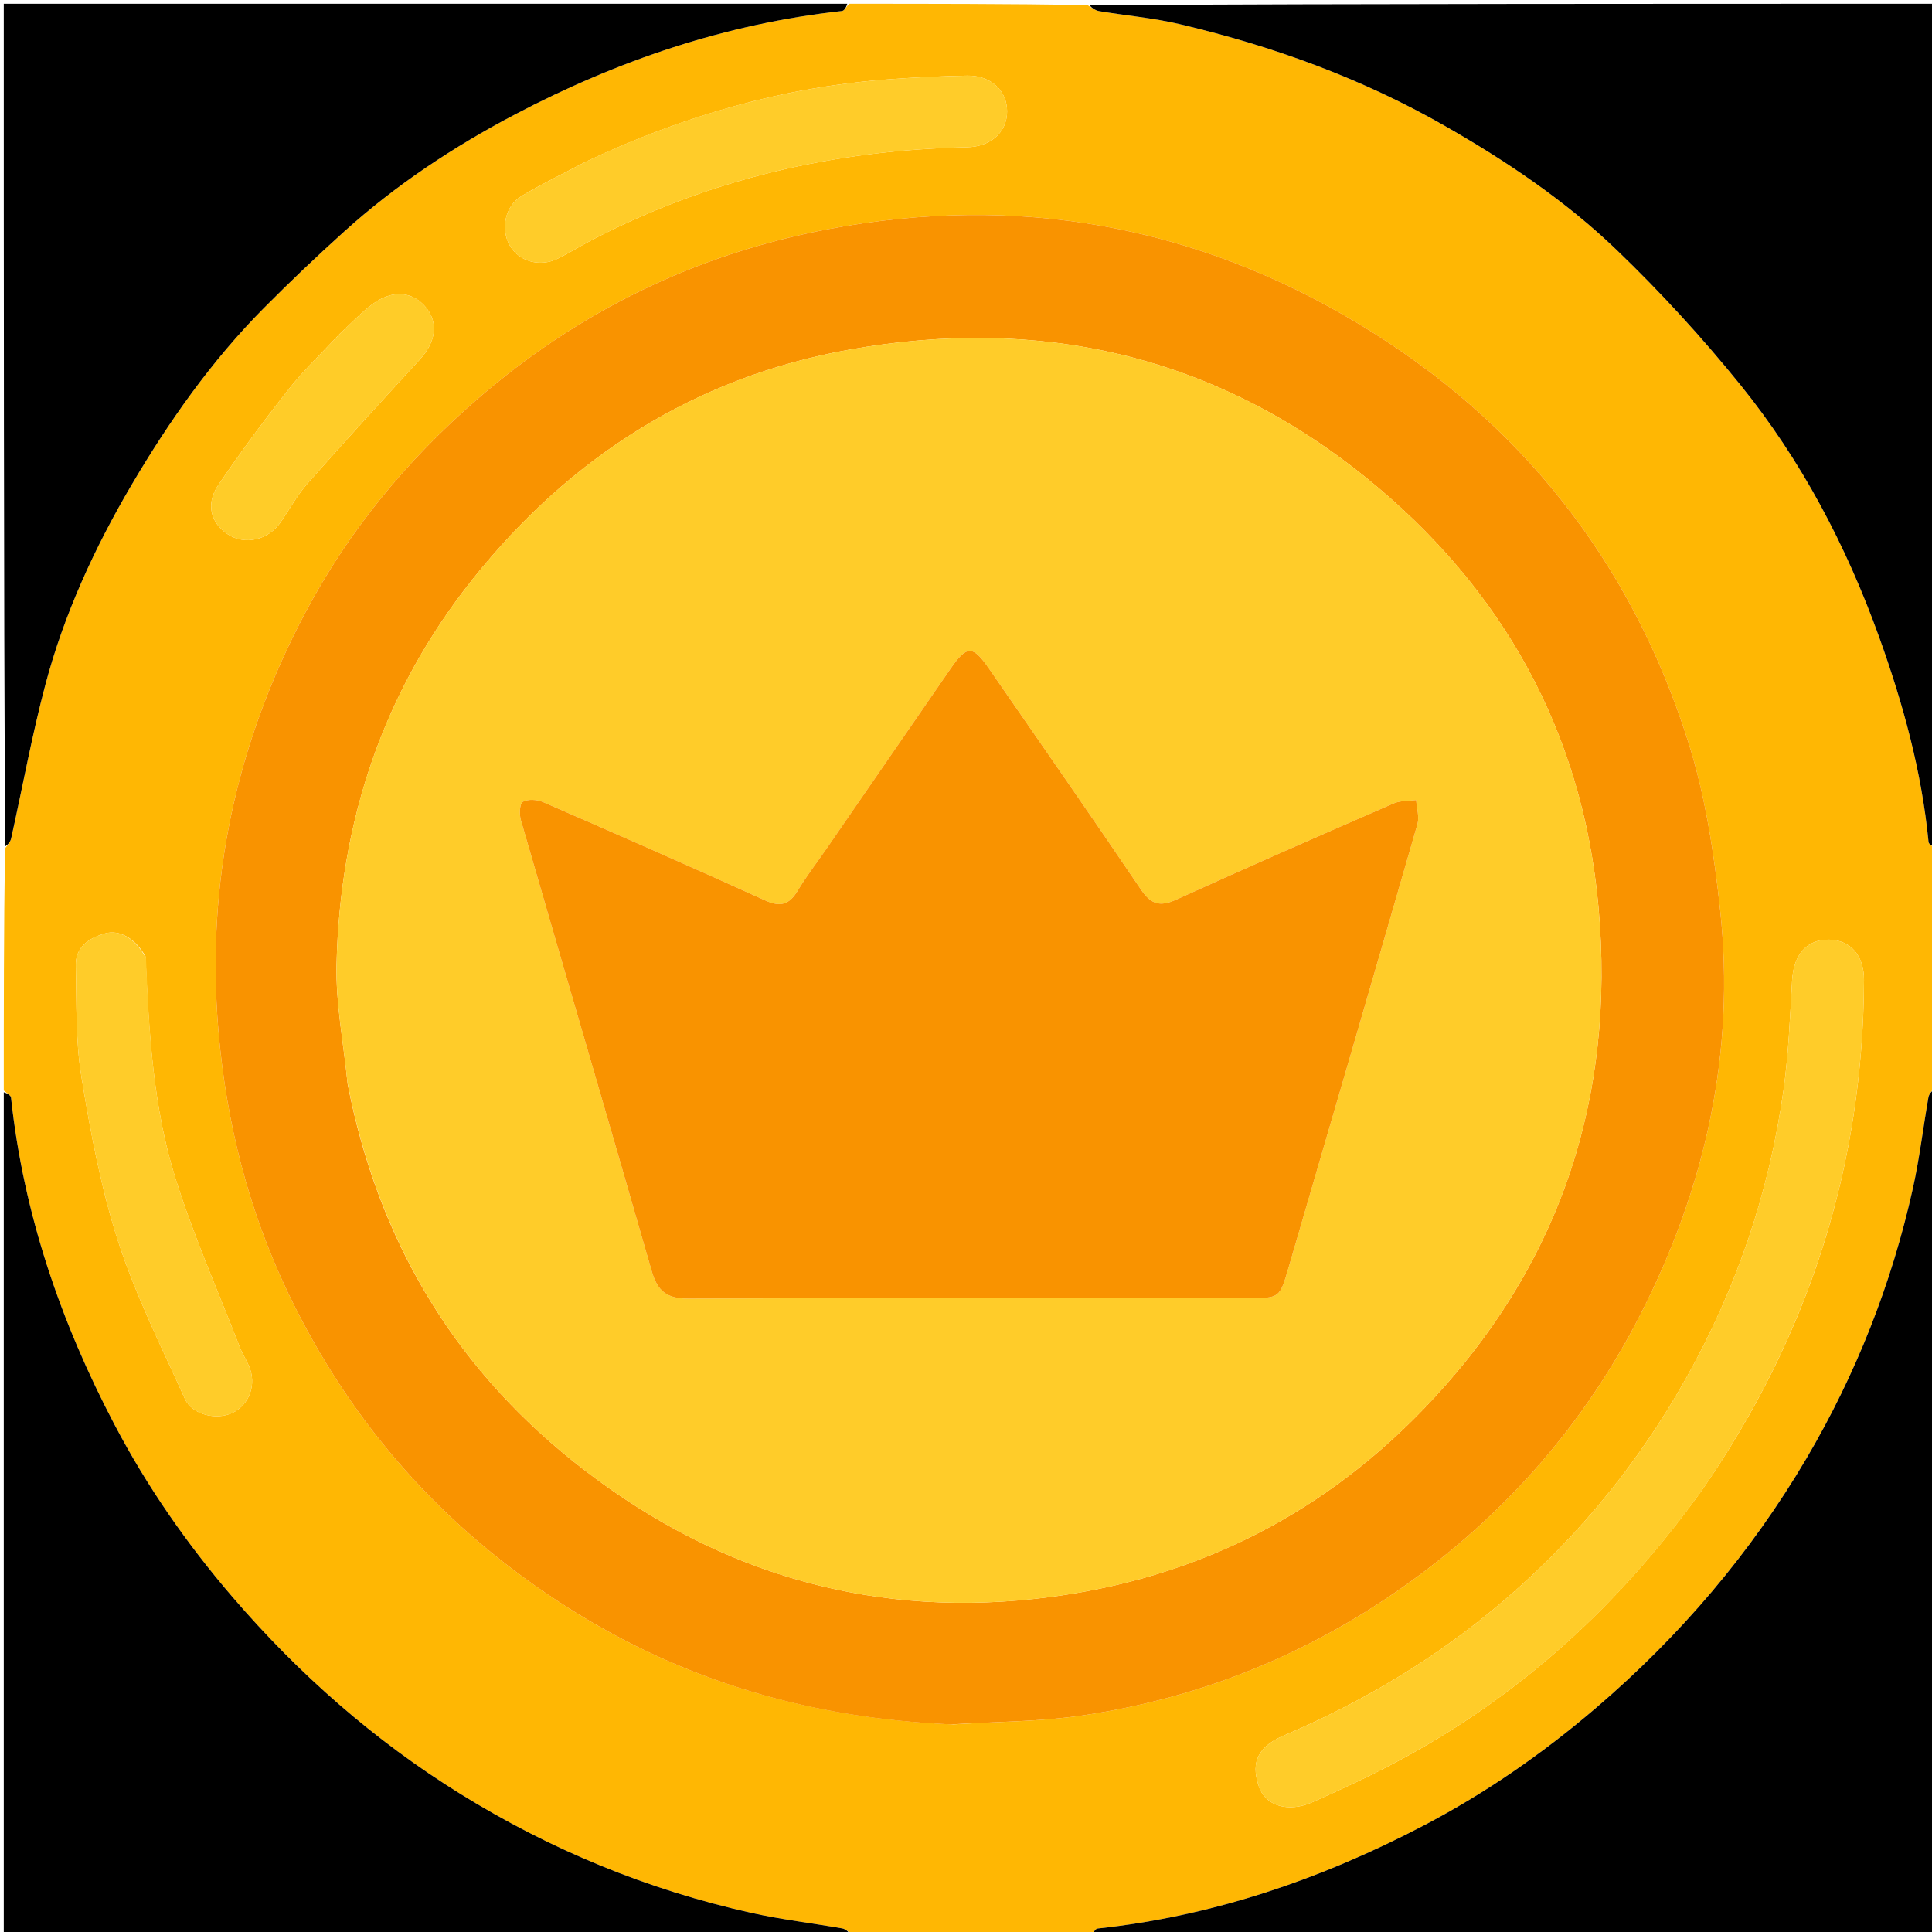<svg version="1.1" id="Layer_1" xmlns="http://www.w3.org/2000/svg" xmlns:xlink="http://www.w3.org/1999/xlink" x="0px" y="0px"
	 width="100%" viewBox="0 0 512 512" enable-background="new 0 0 512 512" xml:space="preserve">
<path fill="#FFB703" opacity="1" stroke="none" 
	d="
M225,1 
	C246.021,1 267.042,1 288.19,1.335 
	C289.322,2.111 290.288,2.784 291.336,2.958 
	C298.402,4.132 305.591,4.751 312.544,6.383 
	C337.237,12.177 360.875,20.75 382.992,33.414 
	C399.311,42.758 414.875,53.226 428.392,66.203 
	C440.026,77.373 451.008,89.368 461.152,101.909 
	C477.371,121.958 489.283,144.618 498.012,168.895 
	C504.336,186.486 509.272,204.426 511.085,223.121 
	C511.151,223.803 512.336,224.376 513,225 
	C513,246.021 513,267.042 512.665,288.191 
	C511.89,289.158 511.203,289.954 511.048,290.842 
	C509.646,298.858 508.696,306.97 506.935,314.903 
	C501.311,340.243 491.865,364.187 478.713,386.521 
	C463.937,411.612 445.249,433.508 423.094,452.496 
	C408.905,464.657 393.638,475.242 377.156,483.858 
	C350.073,498.016 321.478,507.803 290.886,511.083 
	C290.197,511.157 289.626,512.336 289,513 
	C267.979,513 246.958,513 225.81,512.666 
	C224.843,511.891 224.048,511.203 223.159,511.048 
	C215.15,509.646 207.044,508.699 199.118,506.936 
	C171.657,500.829 145.919,490.23 122.053,475.435 
	C99.149,461.237 79.101,443.597 61.515,423.104 
	C49.456,409.052 38.96,393.926 30.385,377.611 
	C16.084,350.401 6.23,321.653 2.917,290.888 
	C2.843,290.198 1.664,289.627 1,289 
	C1,267.646 1,246.292 1.329,224.81 
	C2.102,223.848 2.761,223.062 2.959,222.173 
	C5.98,208.584 8.465,194.854 12.033,181.412 
	C17,162.699 25.044,145.189 34.869,128.505 
	C44.835,111.58 56.082,95.597 69.951,81.617 
	C76.827,74.686 83.916,67.948 91.164,61.405 
	C104.874,49.029 120.224,38.862 136.497,30.313 
	C163.675,16.035 192.414,6.284 223.117,2.917 
	C223.807,2.842 224.375,1.664 225,1 
M252.59,456.992 
	C264.025,456.249 275.573,456.28 286.871,454.613 
	C317.82,450.047 346.148,438.657 371.814,420.564 
	C398.745,401.579 419.843,377.541 434.768,348.275 
	C451.926,314.63 459.947,278.89 455.854,241.123 
	C454.233,226.159 451.944,210.963 447.424,196.674 
	C432.328,148.956 403.054,111.736 360.129,85.859 
	C316.587,59.61 269.478,51.286 219.508,60.721 
	C184.442,67.343 153.372,82.44 126.31,105.937 
	C107.727,122.07 92.378,140.698 80.9,162.379 
	C62.557,197.029 54.533,233.87 57.887,273.153 
	C59.963,297.48 65.843,320.686 76.367,342.68 
	C93.096,377.644 117.933,405.422 150.69,426.165 
	C181.526,445.691 215.32,455.415 252.59,456.992 
M451.191,394.689 
	C479.26,354.089 493.76,309.18 493.984,259.757 
	C494.013,253.2 490.401,249.148 484.745,249.021 
	C478.833,248.889 475.322,252.988 474.934,259.752 
	C474.372,269.534 473.985,279.368 472.625,289.054 
	C468.835,316.043 460.171,341.495 446.823,365.265 
	C433.146,389.619 415.45,410.649 393.676,428.195 
	C377.36,441.342 359.432,451.767 340.165,459.967 
	C332.175,463.367 331.851,468.292 333.636,473.493 
	C335.413,478.667 341.515,480.38 347.705,477.64 
	C355.153,474.344 362.562,470.91 369.755,467.098 
	C402.551,449.715 429.227,425.366 451.191,394.689 
M155.331,42.816 
	C149.598,45.846 143.728,48.649 138.175,51.979 
	C133.763,54.625 132.597,60.873 135.157,65.168 
	C137.634,69.325 143.101,70.861 147.789,68.552 
	C150.769,67.084 153.595,65.307 156.54,63.766 
	C187.776,47.427 221.174,39.779 256.277,39.016 
	C262.568,38.879 266.875,35.036 266.893,29.53 
	C266.911,24.025 262.575,19.941 256.33,20.045 
	C249.53,20.158 242.725,20.493 235.941,20.981 
	C207.918,22.999 181.367,30.554 155.331,42.816 
M38.576,253.497 
	C35.927,248.771 31.713,246.245 27.788,247.383 
	C23.532,248.617 19.959,250.953 20.083,255.952 
	C20.325,265.743 19.99,275.675 21.562,285.276 
	C23.973,299.997 26.738,314.828 31.309,328.98 
	C35.935,343.302 42.789,356.925 48.995,370.706 
	C50.914,374.967 57.474,376.473 61.685,374.384 
	C66.167,372.161 68.046,366.846 65.987,362.023 
	C65.27,360.342 64.243,358.788 63.582,357.088 
	C57.809,342.23 51.329,327.591 46.543,312.419 
	C40.614,293.621 39.47,273.94 38.576,253.497 
M90.007,88.505 
	C85.472,93.375 80.598,97.977 76.481,103.177 
	C69.983,111.386 63.765,119.841 57.875,128.497 
	C54.46,133.515 55.794,138.574 60.369,141.584 
	C64.872,144.547 71.034,143.176 74.339,138.435 
	C76.72,135.019 78.718,131.276 81.453,128.18 
	C91.247,117.093 101.237,106.177 111.249,95.285 
	C115.522,90.637 116.251,85.527 112.871,81.456 
	C109.303,77.158 103.941,76.709 98.644,80.654 
	C95.726,82.828 93.207,85.538 90.007,88.505 
z"/>
<path fill="#000000" opacity="1" stroke="none" 
	d="
M513,224.531 
	C512.336,224.376 511.151,223.803 511.085,223.121 
	C509.272,204.426 504.336,186.486 498.012,168.895 
	C489.283,144.618 477.371,121.958 461.152,101.909 
	C451.008,89.368 440.026,77.373 428.392,66.203 
	C414.875,53.226 399.311,42.758 382.992,33.414 
	C360.875,20.75 337.237,12.177 312.544,6.383 
	C305.591,4.751 298.402,4.132 291.336,2.958 
	C290.288,2.784 289.322,2.111 288.659,1.335 
	C363.594,1 438.187,1 513,1 
	C513,75.354 513,149.708 513,224.531 
z"/>
<path fill="#000000" opacity="1" stroke="none" 
	d="
M1,289.469 
	C1.664,289.627 2.843,290.198 2.917,290.888 
	C6.23,321.653 16.084,350.401 30.385,377.611 
	C38.96,393.926 49.456,409.052 61.515,423.104 
	C79.101,443.597 99.149,461.237 122.053,475.435 
	C145.919,490.23 171.657,500.829 199.118,506.936 
	C207.044,508.699 215.15,509.646 223.159,511.048 
	C224.048,511.203 224.843,511.891 225.341,512.666 
	C150.406,513 75.813,513 1,513 
	C1,438.646 1,364.292 1,289.469 
z"/>
<path fill="#000000" opacity="1" stroke="none" 
	d="
M289.469,513 
	C289.626,512.336 290.197,511.157 290.886,511.083 
	C321.478,507.803 350.073,498.016 377.156,483.858 
	C393.638,475.242 408.905,464.657 423.094,452.496 
	C445.249,433.508 463.937,411.612 478.713,386.521 
	C491.865,364.187 501.311,340.243 506.935,314.903 
	C508.696,306.97 509.646,298.858 511.048,290.842 
	C511.203,289.954 511.89,289.158 512.665,288.659 
	C513,363.594 513,438.187 513,513 
	C438.646,513 364.292,513 289.469,513 
z"/>
<path fill="#000000" opacity="1" stroke="none" 
	d="
M224.531,1 
	C224.375,1.664 223.807,2.842 223.117,2.917 
	C192.414,6.284 163.675,16.035 136.497,30.313 
	C120.224,38.862 104.874,49.029 91.164,61.405 
	C83.916,67.948 76.827,74.686 69.951,81.617 
	C56.082,95.597 44.835,111.58 34.869,128.505 
	C25.044,145.189 17,162.699 12.033,181.412 
	C8.465,194.854 5.98,208.584 2.959,222.173 
	C2.761,223.062 2.102,223.848 1.329,224.341 
	C1,149.739 1,75.479 1,1 
	C75.354,1 149.708,1 224.531,1 
z"/>
<path fill="#F99300" opacity="1" stroke="none" 
	d="
M252.106,456.991 
	C215.32,455.415 181.526,445.691 150.69,426.165 
	C117.933,405.422 93.096,377.644 76.367,342.68 
	C65.843,320.686 59.963,297.48 57.887,273.153 
	C54.533,233.87 62.557,197.029 80.9,162.379 
	C92.378,140.698 107.727,122.07 126.31,105.937 
	C153.372,82.44 184.442,67.343 219.508,60.721 
	C269.478,51.286 316.587,59.61 360.129,85.859 
	C403.054,111.736 432.328,148.956 447.424,196.674 
	C451.944,210.963 454.233,226.159 455.854,241.123 
	C459.947,278.89 451.926,314.63 434.768,348.275 
	C419.843,377.541 398.745,401.579 371.814,420.564 
	C346.148,438.657 317.82,450.047 286.871,454.613 
	C275.573,456.28 264.025,456.249 252.106,456.991 
M92.123,287.255 
	C99.968,327.753 119.593,361.39 151.788,387.172 
	C187.535,415.798 228.478,428.682 274.211,423.715 
	C314.326,419.357 348.844,402.818 377.105,373.577 
	C413.177,336.254 428.221,291.261 423.604,240.268 
	C419.418,194.029 398.214,155.816 362.004,126.571 
	C321.732,94.045 275.436,83.635 224.992,92.681 
	C184.165,100.002 151.012,121.185 125.251,153.501 
	C101.504,183.29 90.036,217.794 89.188,255.685 
	C88.959,265.895 91.018,276.156 92.123,287.255 
z"/>
<path fill="#FFCC29" opacity="1" stroke="none" 
	d="
M451.002,394.994 
	C429.227,425.366 402.551,449.715 369.755,467.098 
	C362.562,470.91 355.153,474.344 347.705,477.64 
	C341.515,480.38 335.413,478.667 333.636,473.493 
	C331.851,468.292 332.175,463.367 340.165,459.967 
	C359.432,451.767 377.36,441.342 393.676,428.195 
	C415.45,410.649 433.146,389.619 446.823,365.265 
	C460.171,341.495 468.835,316.043 472.625,289.054 
	C473.985,279.368 474.372,269.534 474.934,259.752 
	C475.322,252.988 478.833,248.889 484.745,249.021 
	C490.401,249.148 494.013,253.2 493.984,259.757 
	C493.76,309.18 479.26,354.089 451.002,394.994 
z"/>
<path fill="#FFCC29" opacity="1" stroke="none" 
	d="
M155.665,42.646 
	C181.367,30.554 207.918,22.999 235.941,20.981 
	C242.725,20.493 249.53,20.158 256.33,20.045 
	C262.575,19.941 266.911,24.025 266.893,29.53 
	C266.875,35.036 262.568,38.879 256.277,39.016 
	C221.174,39.779 187.776,47.427 156.54,63.766 
	C153.595,65.307 150.769,67.084 147.789,68.552 
	C143.101,70.861 137.634,69.325 135.157,65.168 
	C132.597,60.873 133.763,54.625 138.175,51.979 
	C143.728,48.649 149.598,45.846 155.665,42.646 
z"/>
<path fill="#FFCC29" opacity="1" stroke="none" 
	d="
M38.69,253.903 
	C39.47,273.94 40.614,293.621 46.543,312.419 
	C51.329,327.591 57.809,342.23 63.582,357.088 
	C64.243,358.788 65.27,360.342 65.987,362.023 
	C68.046,366.846 66.167,372.161 61.685,374.384 
	C57.474,376.473 50.914,374.967 48.995,370.706 
	C42.789,356.925 35.935,343.302 31.309,328.98 
	C26.738,314.828 23.973,299.997 21.562,285.276 
	C19.99,275.675 20.325,265.743 20.083,255.952 
	C19.959,250.953 23.532,248.617 27.788,247.383 
	C31.713,246.245 35.927,248.771 38.69,253.903 
z"/>
<path fill="#FFCC28" opacity="1" stroke="none" 
	d="
M90.257,88.255 
	C93.207,85.538 95.726,82.828 98.644,80.654 
	C103.941,76.709 109.303,77.158 112.871,81.456 
	C116.251,85.527 115.522,90.637 111.249,95.285 
	C101.237,106.177 91.247,117.093 81.453,128.18 
	C78.718,131.276 76.72,135.019 74.339,138.435 
	C71.034,143.176 64.872,144.547 60.369,141.584 
	C55.794,138.574 54.46,133.515 57.875,128.497 
	C63.765,119.841 69.983,111.386 76.481,103.177 
	C80.598,97.977 85.472,93.375 90.257,88.255 
z"/>
<path fill="#FFCC29" opacity="1" stroke="none" 
	d="
M92.075,286.825 
	C91.018,276.156 88.959,265.895 89.188,255.685 
	C90.036,217.794 101.504,183.29 125.251,153.501 
	C151.012,121.185 184.165,100.002 224.992,92.681 
	C275.436,83.635 321.732,94.045 362.004,126.571 
	C398.214,155.816 419.418,194.029 423.604,240.268 
	C428.221,291.261 413.177,336.254 377.105,373.577 
	C348.844,402.818 314.326,419.357 274.211,423.715 
	C228.478,428.682 187.535,415.798 151.788,387.172 
	C119.593,361.39 99.968,327.753 92.075,286.825 
M218.796,225.279 
	C216.324,228.835 213.645,232.267 211.437,235.98 
	C209.249,239.66 206.929,240.495 202.839,238.641 
	C183.272,229.766 163.599,221.124 143.898,212.551 
	C142.327,211.867 139.905,211.718 138.544,212.491 
	C137.699,212.971 137.59,215.81 138.031,217.335 
	C149.547,257.17 161.26,296.949 172.695,336.807 
	C174.237,342.184 176.692,344.171 182.447,344.145 
	C231.942,343.924 281.438,344.019 330.934,344.017 
	C339.108,344.017 339.128,344.017 341.482,335.944 
	C352.903,296.775 364.344,257.612 375.638,218.407 
	C376.195,216.471 375.442,214.157 375.3,212.019 
	C373.293,212.297 371.096,212.142 369.307,212.921 
	C350.066,221.3 330.836,229.707 311.737,238.402 
	C307.354,240.397 305.009,239.657 302.327,235.689 
	C289.083,216.091 275.557,196.684 262.113,177.222 
	C257.755,170.915 256.231,170.94 251.802,177.358 
	C240.92,193.125 230.056,208.903 218.796,225.279 
z"/>
<path fill="#F99300" opacity="1" stroke="none" 
	d="
M218.99,224.978 
	C230.056,208.903 240.92,193.125 251.802,177.358 
	C256.231,170.94 257.755,170.915 262.113,177.222 
	C275.557,196.684 289.083,216.091 302.327,235.689 
	C305.009,239.657 307.354,240.397 311.737,238.402 
	C330.836,229.707 350.066,221.3 369.307,212.921 
	C371.096,212.142 373.293,212.297 375.3,212.019 
	C375.442,214.157 376.195,216.471 375.638,218.407 
	C364.344,257.612 352.903,296.775 341.482,335.944 
	C339.128,344.017 339.108,344.017 330.934,344.017 
	C281.438,344.019 231.942,343.924 182.447,344.145 
	C176.692,344.171 174.237,342.184 172.695,336.807 
	C161.26,296.949 149.547,257.17 138.031,217.335 
	C137.59,215.81 137.699,212.971 138.544,212.491 
	C139.905,211.718 142.327,211.867 143.898,212.551 
	C163.599,221.124 183.272,229.766 202.839,238.641 
	C206.929,240.495 209.249,239.66 211.437,235.98 
	C213.645,232.267 216.324,228.835 218.99,224.978 
z"/>
</svg>